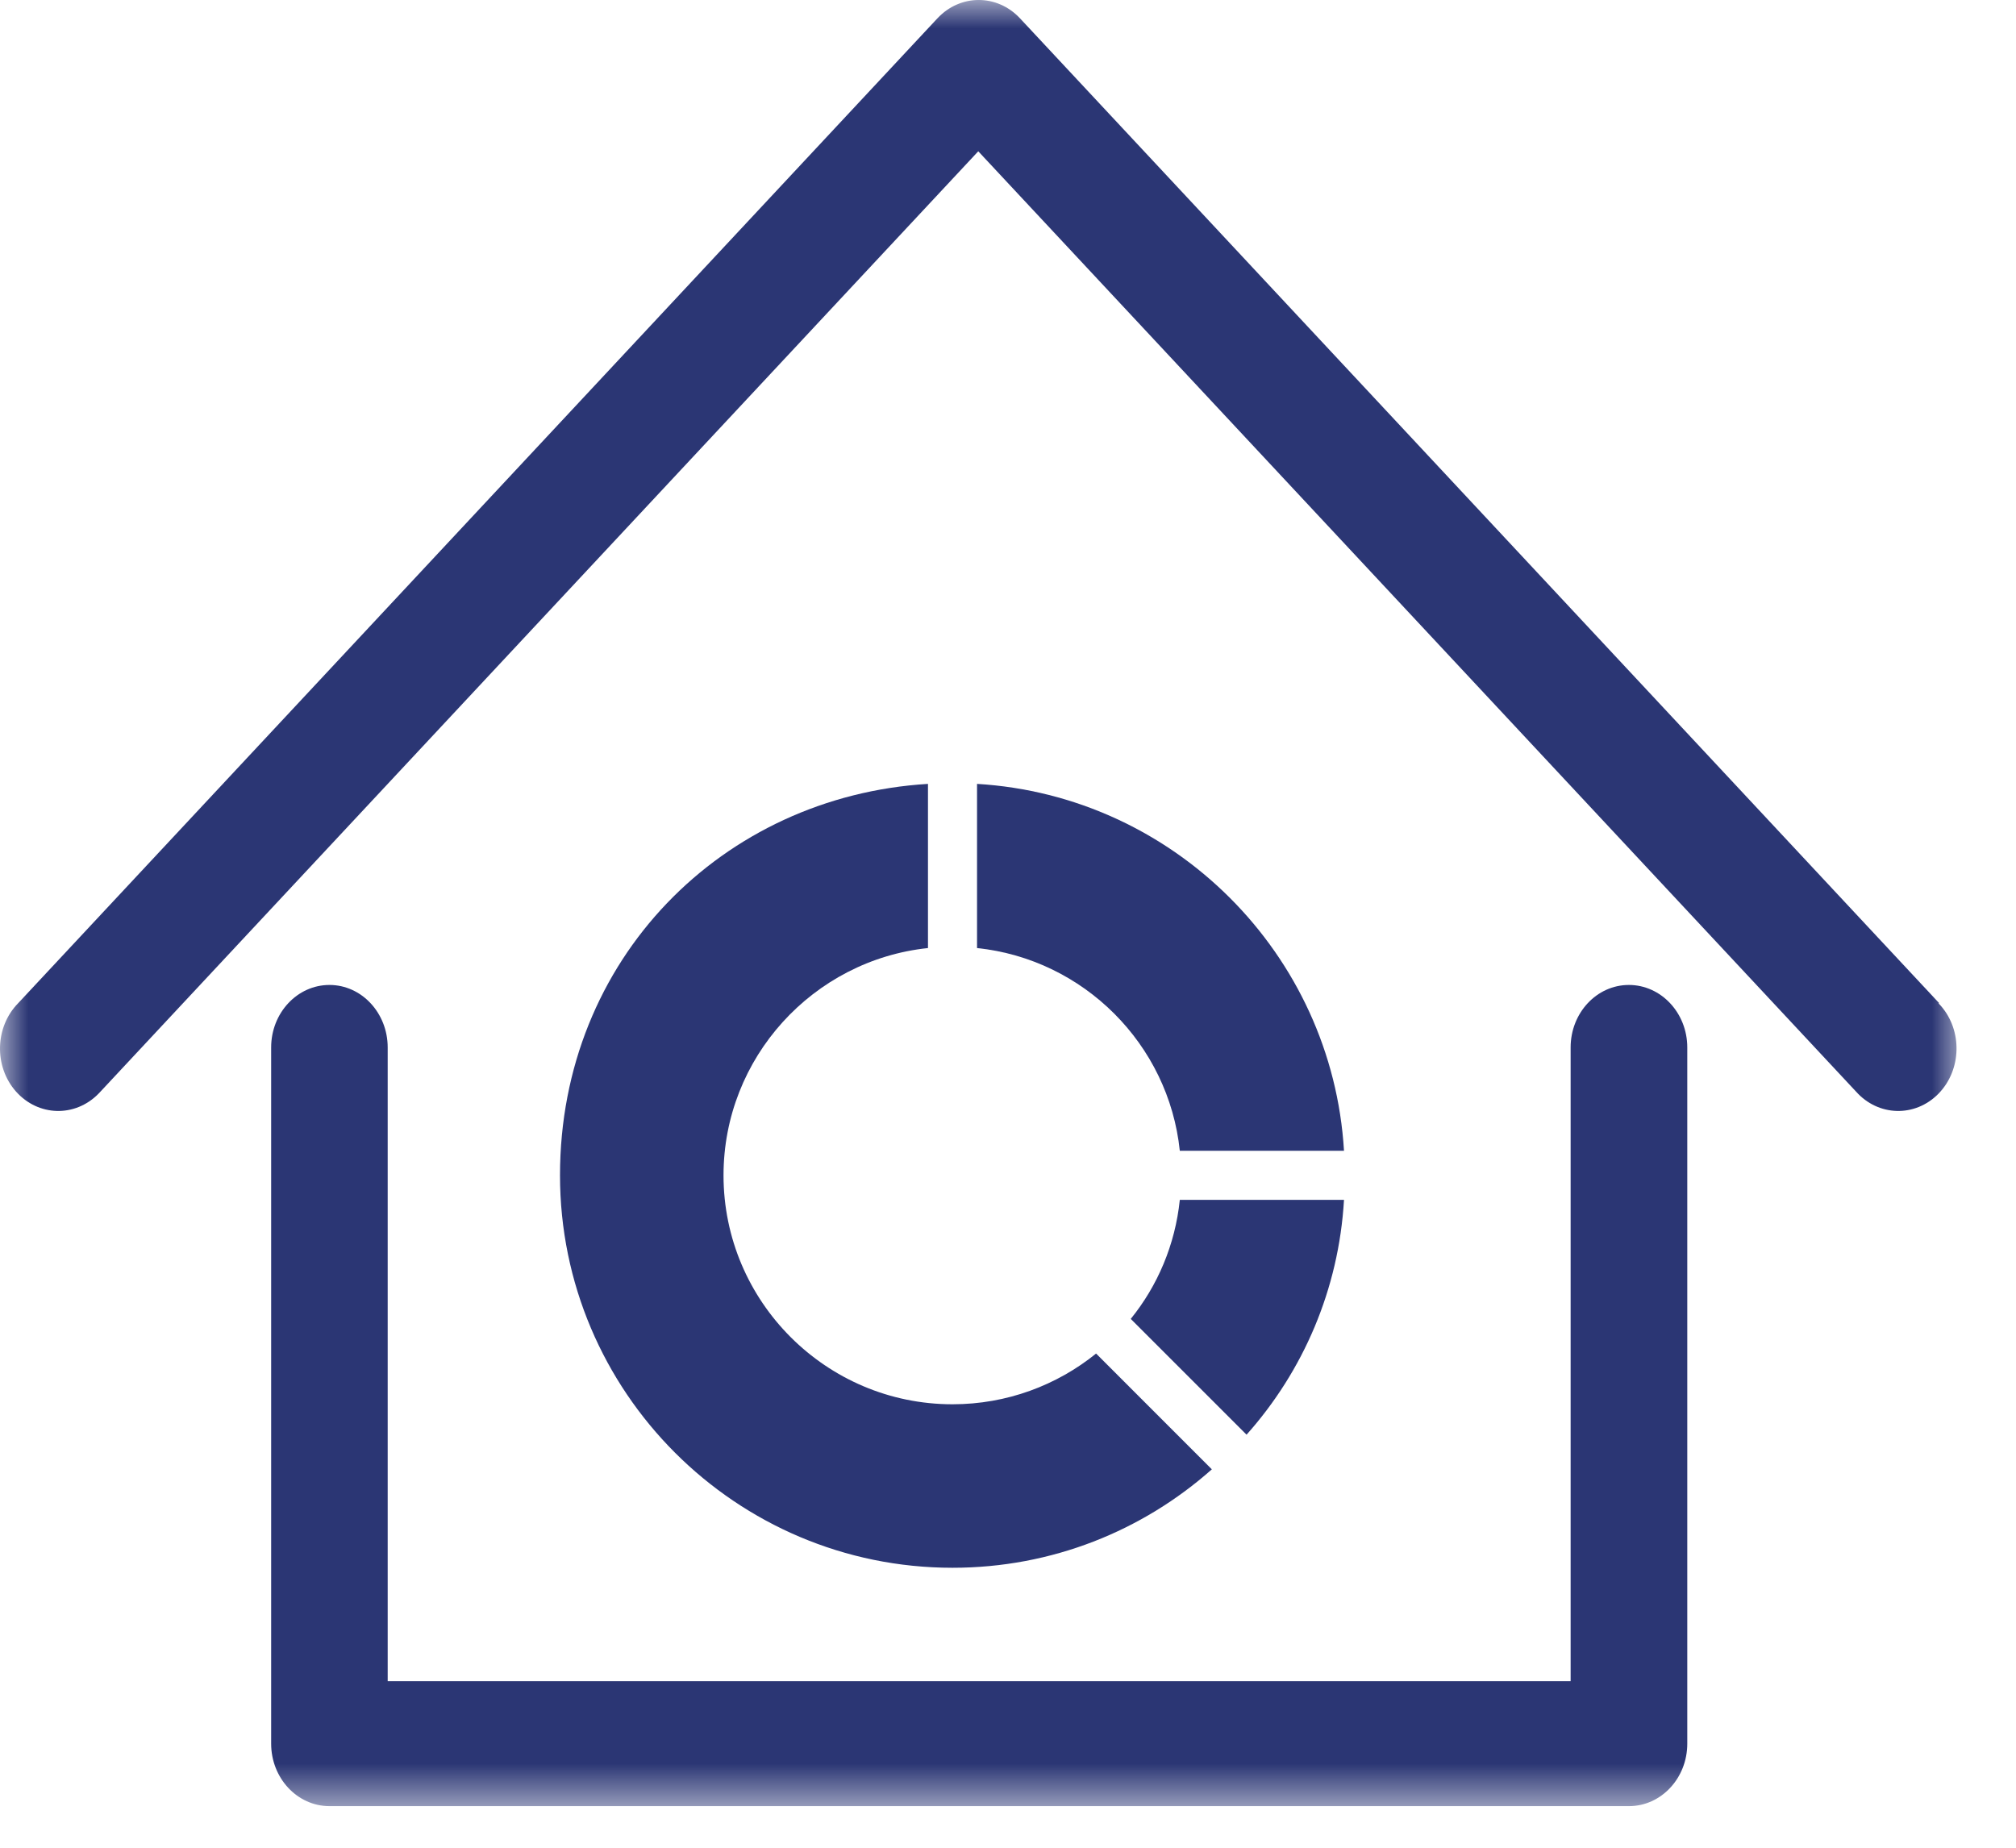 <svg width="36" height="33" viewBox="0 0 36 33" fill="none" xmlns="http://www.w3.org/2000/svg">
<mask id="mask0_212_1070" style="mask-type:luminance" maskUnits="userSpaceOnUse" x="0" y="0" width="36" height="33">
<path d="M35.013 0H0V32.342H35.013V0Z" fill="white"/>
</mask>
<g mask="url(#mask0_212_1070)">
<path d="M29.087 17.591C28.512 17.591 28.047 18.091 28.047 18.707V30.026H6.923V18.707C6.923 18.091 6.457 17.591 5.883 17.591C5.308 17.591 4.842 18.091 4.842 18.707V31.141C4.842 31.757 5.308 32.257 5.883 32.257H29.089C29.664 32.257 30.13 31.757 30.13 31.141V18.707C30.13 18.091 29.662 17.591 29.087 17.591Z" fill="#2B3674"/>
<path d="M34.629 17.917L18.213 0.326C17.806 -0.109 17.148 -0.109 16.741 0.326L0.324 17.917C-0.092 18.341 -0.11 19.048 0.285 19.494C0.682 19.941 1.34 19.959 1.757 19.535C1.771 19.522 1.782 19.508 1.796 19.494L17.469 2.702L33.142 19.494C33.539 19.941 34.196 19.959 34.614 19.535C35.03 19.111 35.048 18.404 34.653 17.958C34.641 17.944 34.627 17.93 34.614 17.917H34.629Z" fill="#2B3674"/>
<g clip-path="url(#clip0_212_1070)">
<path d="M21.64 26.242C20.402 27.34 18.784 28 17.009 28C13.142 28 10 24.858 10 20.991C10 17.125 12.909 14.222 16.571 14V16.932C14.521 17.148 12.92 18.889 12.92 20.991C12.92 23.246 14.755 25.08 17.009 25.08C17.978 25.08 18.872 24.741 19.573 24.174L21.64 26.242V26.242Z" fill="#2B3674"/>
<path d="M24 21.429C23.907 23.029 23.27 24.49 22.26 25.623L20.192 23.555C20.671 22.965 20.986 22.229 21.068 21.429H24Z" fill="#2B3674"/>
<path d="M24 20.553H21.068C20.87 18.649 19.351 17.131 17.447 16.932V14C20.963 14.21 23.79 17.037 24 20.553Z" fill="#2B3674"/>
</g>
</g>
<defs>
<clipPath id="clip0_212_1070">
<rect width="14" height="14" fill="white" transform="translate(10 14)"/>
</clipPath>
</defs>
</svg>
